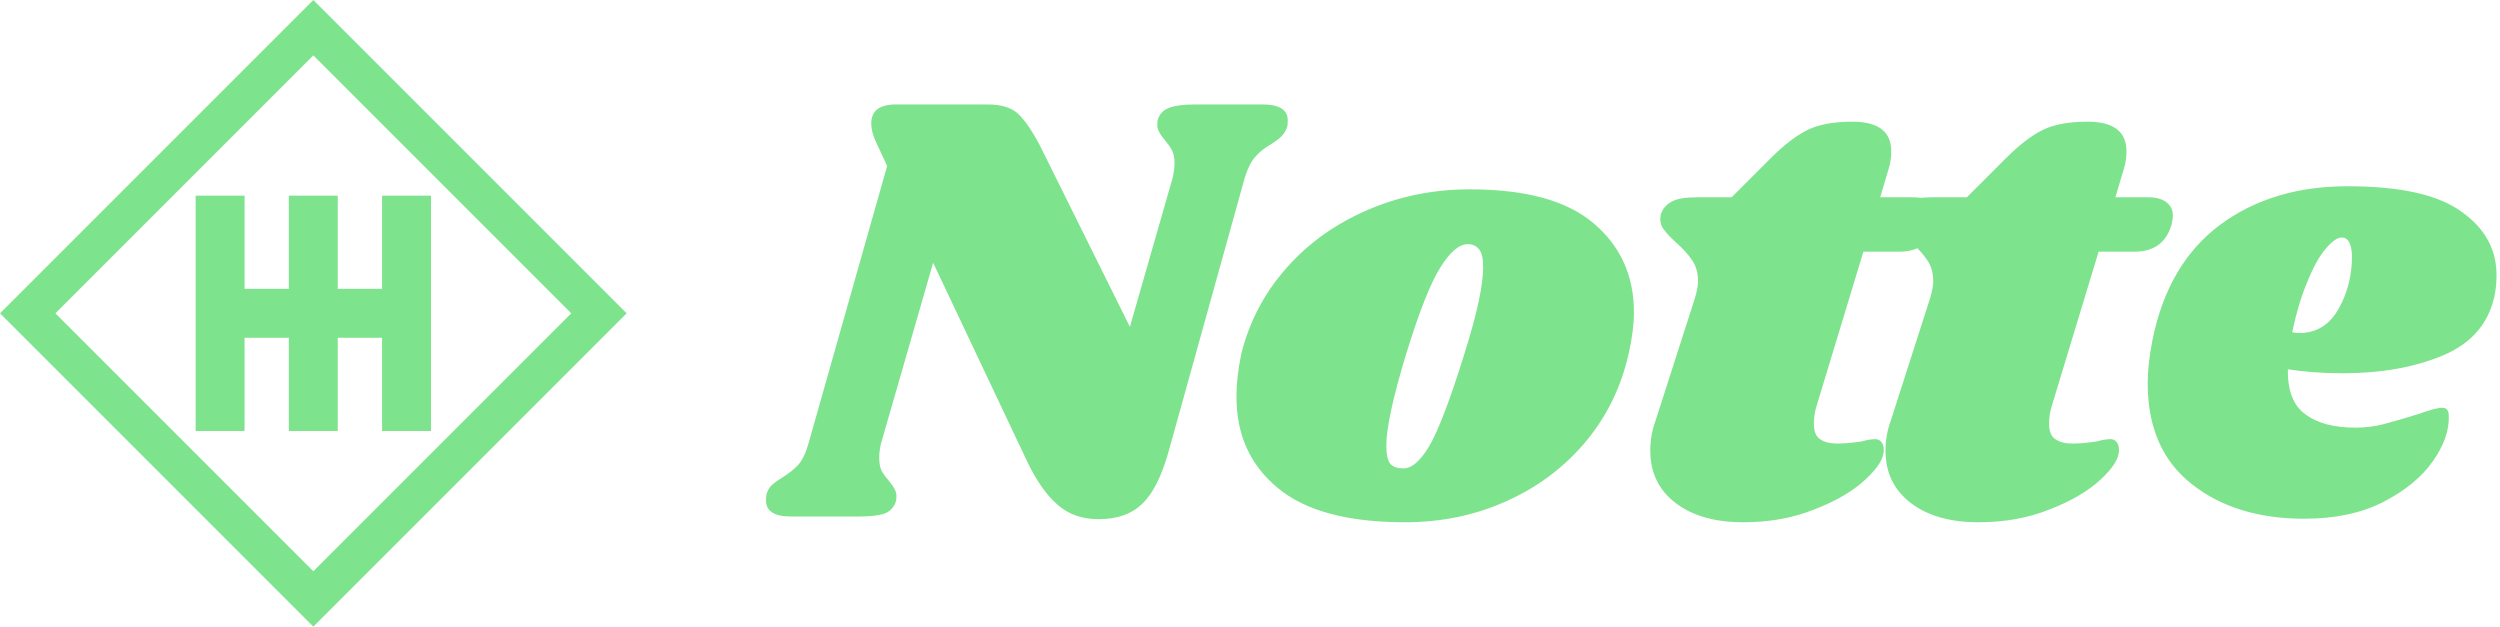 <svg data-v-423bf9ae="" xmlns="http://www.w3.org/2000/svg" viewBox="0 0 359 90" class="iconLeft"><!----><!----><!----><g data-v-423bf9ae="" id="90ef4897-12df-45a7-84b9-31fd35e131bf" fill="#7DE38D" transform="matrix(6.349,0,0,6.349,112.032,-17)"><path d="M10.91 5.04L10.91 5.04Q11.48 5.04 11.48 5.40L11.48 5.40L11.48 5.40Q11.48 5.50 11.47 5.54L11.47 5.54L11.47 5.54Q11.42 5.68 11.34 5.76L11.34 5.76L11.34 5.76Q11.26 5.84 11.10 5.94L11.10 5.94L11.10 5.94Q10.89 6.06 10.75 6.22L10.75 6.22L10.75 6.22Q10.61 6.37 10.51 6.69L10.51 6.69L8.78 12.91L8.78 12.91Q8.54 13.75 8.18 14.08L8.18 14.08L8.18 14.08Q7.83 14.42 7.20 14.42L7.20 14.42L7.20 14.42Q6.64 14.42 6.27 14.09L6.27 14.09L6.27 14.09Q5.89 13.76 5.57 13.08L5.57 13.08L3.46 8.62L2.28 12.71L2.28 12.71Q2.24 12.89 2.24 13.03L2.24 13.03L2.24 13.03Q2.24 13.22 2.30 13.34L2.30 13.34L2.30 13.34Q2.37 13.45 2.48 13.58L2.48 13.58L2.48 13.58Q2.63 13.76 2.63 13.89L2.63 13.89L2.63 13.89Q2.63 13.97 2.62 14.01L2.62 14.01L2.62 14.01Q2.56 14.21 2.37 14.29L2.37 14.29L2.37 14.29Q2.17 14.36 1.78 14.36L1.78 14.36L0.25 14.36L0.25 14.36Q-0.32 14.36-0.32 14L-0.32 14L-0.32 14Q-0.32 13.90-0.31 13.86L-0.31 13.86L-0.31 13.86Q-0.27 13.72-0.18 13.64L-0.18 13.64L-0.18 13.64Q-0.10 13.57 0.06 13.47L0.06 13.47L0.06 13.47Q0.27 13.34 0.41 13.19L0.41 13.19L0.41 13.19Q0.55 13.03 0.64 12.71L0.64 12.71L2.42 6.43L2.20 5.96L2.20 5.96Q2.06 5.68 2.06 5.47L2.06 5.47L2.06 5.47Q2.06 5.04 2.62 5.04L2.62 5.04L4.69 5.04L4.69 5.04Q5.14 5.04 5.37 5.24L5.37 5.24L5.37 5.24Q5.60 5.45 5.87 5.96L5.87 5.96L7.91 10.07L8.88 6.69L8.88 6.69Q8.92 6.50 8.92 6.37L8.92 6.37L8.92 6.37Q8.92 6.19 8.86 6.07L8.86 6.07L8.86 6.07Q8.79 5.95 8.68 5.82L8.68 5.82L8.68 5.82Q8.53 5.64 8.53 5.52L8.53 5.52L8.53 5.52Q8.53 5.43 8.54 5.39L8.54 5.39L8.54 5.39Q8.60 5.19 8.79 5.12L8.79 5.12L8.79 5.12Q8.99 5.04 9.38 5.04L9.38 5.04L10.91 5.04ZM15.60 6.96L15.60 6.96Q17.50 6.96 18.40 7.73L18.40 7.73L18.40 7.73Q19.31 8.50 19.31 9.74L19.31 9.74L19.31 9.74Q19.31 10.16 19.19 10.68L19.19 10.68L19.19 10.68Q18.93 11.83 18.20 12.69L18.20 12.69L18.20 12.69Q17.47 13.55 16.41 14.02L16.41 14.02L16.41 14.02Q15.36 14.49 14.13 14.49L14.13 14.49L14.13 14.49Q12.18 14.49 11.25 13.71L11.25 13.71L11.25 13.71Q10.32 12.94 10.32 11.65L10.32 11.65L10.32 11.65Q10.32 11.21 10.43 10.68L10.43 10.68L10.43 10.68Q10.70 9.59 11.45 8.74L11.45 8.74L11.45 8.74Q12.19 7.90 13.28 7.43L13.28 7.43L13.28 7.43Q14.36 6.96 15.60 6.96L15.60 6.96ZM15.55 8.20L15.55 8.20Q15.26 8.20 14.93 8.73L14.93 8.73L14.93 8.73Q14.60 9.25 14.15 10.71L14.15 10.71L14.15 10.71Q13.71 12.17 13.71 12.75L13.71 12.75L13.71 12.75Q13.71 13.06 13.80 13.17L13.80 13.17L13.80 13.17Q13.90 13.27 14.07 13.27L14.07 13.27L14.07 13.27Q14.36 13.30 14.68 12.77L14.68 12.77L14.68 12.77Q14.99 12.24 15.47 10.70L15.47 10.70L15.47 10.70Q15.90 9.34 15.90 8.72L15.90 8.72L15.90 8.72Q15.90 8.43 15.81 8.32L15.81 8.32L15.81 8.32Q15.72 8.20 15.55 8.20L15.55 8.20ZM25.62 7.14L25.62 7.14Q25.89 7.14 26.03 7.25L26.03 7.25L26.03 7.25Q26.18 7.36 26.18 7.56L26.18 7.56L26.18 7.56Q26.18 7.62 26.15 7.76L26.15 7.76L26.15 7.76Q25.97 8.37 25.31 8.37L25.31 8.37L24.50 8.37L23.45 11.83L23.45 11.83Q23.38 12.04 23.38 12.26L23.38 12.26L23.38 12.26Q23.38 12.52 23.52 12.61L23.52 12.61L23.52 12.61Q23.66 12.71 23.91 12.71L23.91 12.71L23.91 12.71Q24.14 12.71 24.47 12.66L24.47 12.66L24.47 12.66Q24.64 12.61 24.77 12.61L24.77 12.61L24.77 12.61Q24.86 12.61 24.91 12.68L24.91 12.68L24.91 12.68Q24.96 12.74 24.96 12.84L24.96 12.84L24.96 12.84Q24.98 13.12 24.55 13.52L24.55 13.52L24.55 13.52Q24.12 13.92 23.39 14.20L23.39 14.20L23.39 14.20Q22.67 14.49 21.78 14.49L21.78 14.49L21.78 14.49Q20.83 14.49 20.26 14.06L20.26 14.06L20.26 14.06Q19.68 13.62 19.68 12.87L19.68 12.87L19.68 12.87Q19.68 12.52 19.80 12.19L19.80 12.19L20.69 9.42L20.69 9.42Q20.76 9.18 20.76 9.04L20.76 9.04L20.76 9.04Q20.76 8.76 20.63 8.57L20.63 8.57L20.63 8.57Q20.50 8.37 20.26 8.16L20.26 8.16L20.26 8.16Q20.05 7.97 19.96 7.83L19.96 7.83L19.96 7.83Q19.88 7.70 19.92 7.52L19.92 7.52L19.92 7.52Q19.98 7.34 20.16 7.24L20.16 7.24L20.16 7.24Q20.34 7.14 20.73 7.14L20.73 7.14L21.52 7.14L22.40 6.26L22.40 6.26Q22.86 5.80 23.25 5.61L23.25 5.61L23.25 5.61Q23.63 5.43 24.25 5.43L24.25 5.43L24.25 5.43Q25.13 5.43 25.13 6.10L25.13 6.10L25.13 6.10Q25.13 6.31 25.07 6.50L25.07 6.50L24.88 7.14L25.62 7.14ZM30.94 7.14L30.94 7.14Q31.21 7.14 31.35 7.25L31.35 7.25L31.35 7.25Q31.50 7.36 31.50 7.56L31.50 7.56L31.50 7.56Q31.50 7.62 31.47 7.76L31.47 7.76L31.47 7.76Q31.29 8.37 30.63 8.37L30.63 8.37L29.82 8.37L28.77 11.83L28.77 11.83Q28.70 12.04 28.70 12.26L28.70 12.26L28.70 12.26Q28.70 12.52 28.84 12.61L28.84 12.61L28.84 12.61Q28.98 12.71 29.23 12.71L29.23 12.71L29.23 12.71Q29.46 12.71 29.79 12.66L29.79 12.66L29.79 12.66Q29.96 12.61 30.09 12.61L30.09 12.61L30.09 12.61Q30.18 12.61 30.23 12.68L30.23 12.68L30.23 12.68Q30.28 12.74 30.28 12.84L30.28 12.84L30.28 12.84Q30.30 13.12 29.87 13.52L29.87 13.52L29.87 13.52Q29.44 13.92 28.71 14.20L28.71 14.20L28.71 14.20Q27.99 14.49 27.10 14.49L27.10 14.49L27.10 14.49Q26.15 14.49 25.58 14.06L25.58 14.06L25.58 14.06Q25.00 13.62 25.00 12.87L25.00 12.87L25.00 12.87Q25.00 12.52 25.12 12.19L25.12 12.19L26.01 9.42L26.01 9.42Q26.08 9.18 26.08 9.04L26.08 9.04L26.08 9.04Q26.08 8.76 25.95 8.57L25.95 8.57L25.95 8.57Q25.82 8.37 25.58 8.16L25.58 8.16L25.58 8.16Q25.37 7.97 25.28 7.83L25.28 7.83L25.28 7.83Q25.20 7.70 25.24 7.52L25.24 7.52L25.24 7.52Q25.30 7.34 25.48 7.24L25.48 7.24L25.48 7.24Q25.66 7.14 26.05 7.14L26.05 7.14L26.84 7.14L27.72 6.26L27.72 6.26Q28.18 5.80 28.57 5.61L28.57 5.61L28.57 5.61Q28.95 5.43 29.57 5.43L29.57 5.43L29.57 5.43Q30.45 5.43 30.45 6.10L30.45 6.10L30.45 6.10Q30.45 6.31 30.39 6.50L30.39 6.50L30.20 7.14L30.94 7.14ZM35.45 6.89L35.45 6.89Q37.23 6.89 38.02 7.46L38.02 7.46L38.02 7.46Q38.82 8.02 38.82 8.90L38.82 8.90L38.82 8.90Q38.82 9.17 38.77 9.39L38.77 9.39L38.77 9.39Q38.56 10.32 37.60 10.72L37.60 10.72L37.60 10.72Q36.64 11.12 35.34 11.12L35.34 11.12L35.34 11.12Q34.68 11.12 34.10 11.03L34.10 11.03L34.10 11.03Q34.09 11.76 34.50 12.05L34.50 12.05L34.50 12.05Q34.90 12.35 35.63 12.35L35.63 12.35L35.63 12.35Q35.97 12.35 36.27 12.27L36.27 12.27L36.27 12.27Q36.58 12.19 37.06 12.04L37.06 12.04L37.06 12.04Q37.45 11.90 37.59 11.90L37.59 11.90L37.59 11.90Q37.74 11.90 37.74 12.08L37.74 12.08L37.74 12.08Q37.76 12.57 37.38 13.11L37.38 13.11L37.38 13.11Q37.00 13.65 36.26 14.03L36.26 14.03L36.26 14.03Q35.52 14.41 34.47 14.41L34.47 14.41L34.47 14.41Q32.91 14.41 31.92 13.62L31.92 13.62L31.92 13.62Q30.93 12.84 30.93 11.34L30.93 11.34L30.93 11.34Q30.93 10.92 31.04 10.36L31.04 10.36L31.04 10.36Q31.39 8.64 32.57 7.76L32.57 7.76L32.57 7.76Q33.75 6.89 35.45 6.89L35.45 6.89ZM34.20 10.19L34.20 10.19Q34.26 10.21 34.36 10.21L34.36 10.21L34.36 10.21Q34.94 10.21 35.25 9.66L35.25 9.66L35.25 9.66Q35.56 9.11 35.55 8.44L35.55 8.44L35.55 8.44Q35.53 8.05 35.32 8.05L35.32 8.05L35.32 8.05Q35.17 8.05 34.96 8.30L34.96 8.30L34.96 8.30Q34.75 8.54 34.55 9.03L34.55 9.03L34.55 9.03Q34.34 9.52 34.20 10.19L34.20 10.19Z"></path></g><!----><g data-v-423bf9ae="" id="26a1db9c-2ada-462f-99d6-6fd493dedd5e" transform="matrix(2.812,0,0,2.812,0,0)" stroke="none" fill="#7DE38D"><path d="M0 16l16 16 16-16L16 0 0 16zm16 13.172L2.828 16 16 2.828 29.172 16 16 29.172z"></path><path d="M14.751 9.991v4.76h-2.262v-4.76H9.991v12.018h2.498v-4.76h2.262v4.76h2.498v-4.76h2.262v4.76h2.498V9.991h-2.498v4.76h-2.262v-4.76z"></path></g><!----></svg>